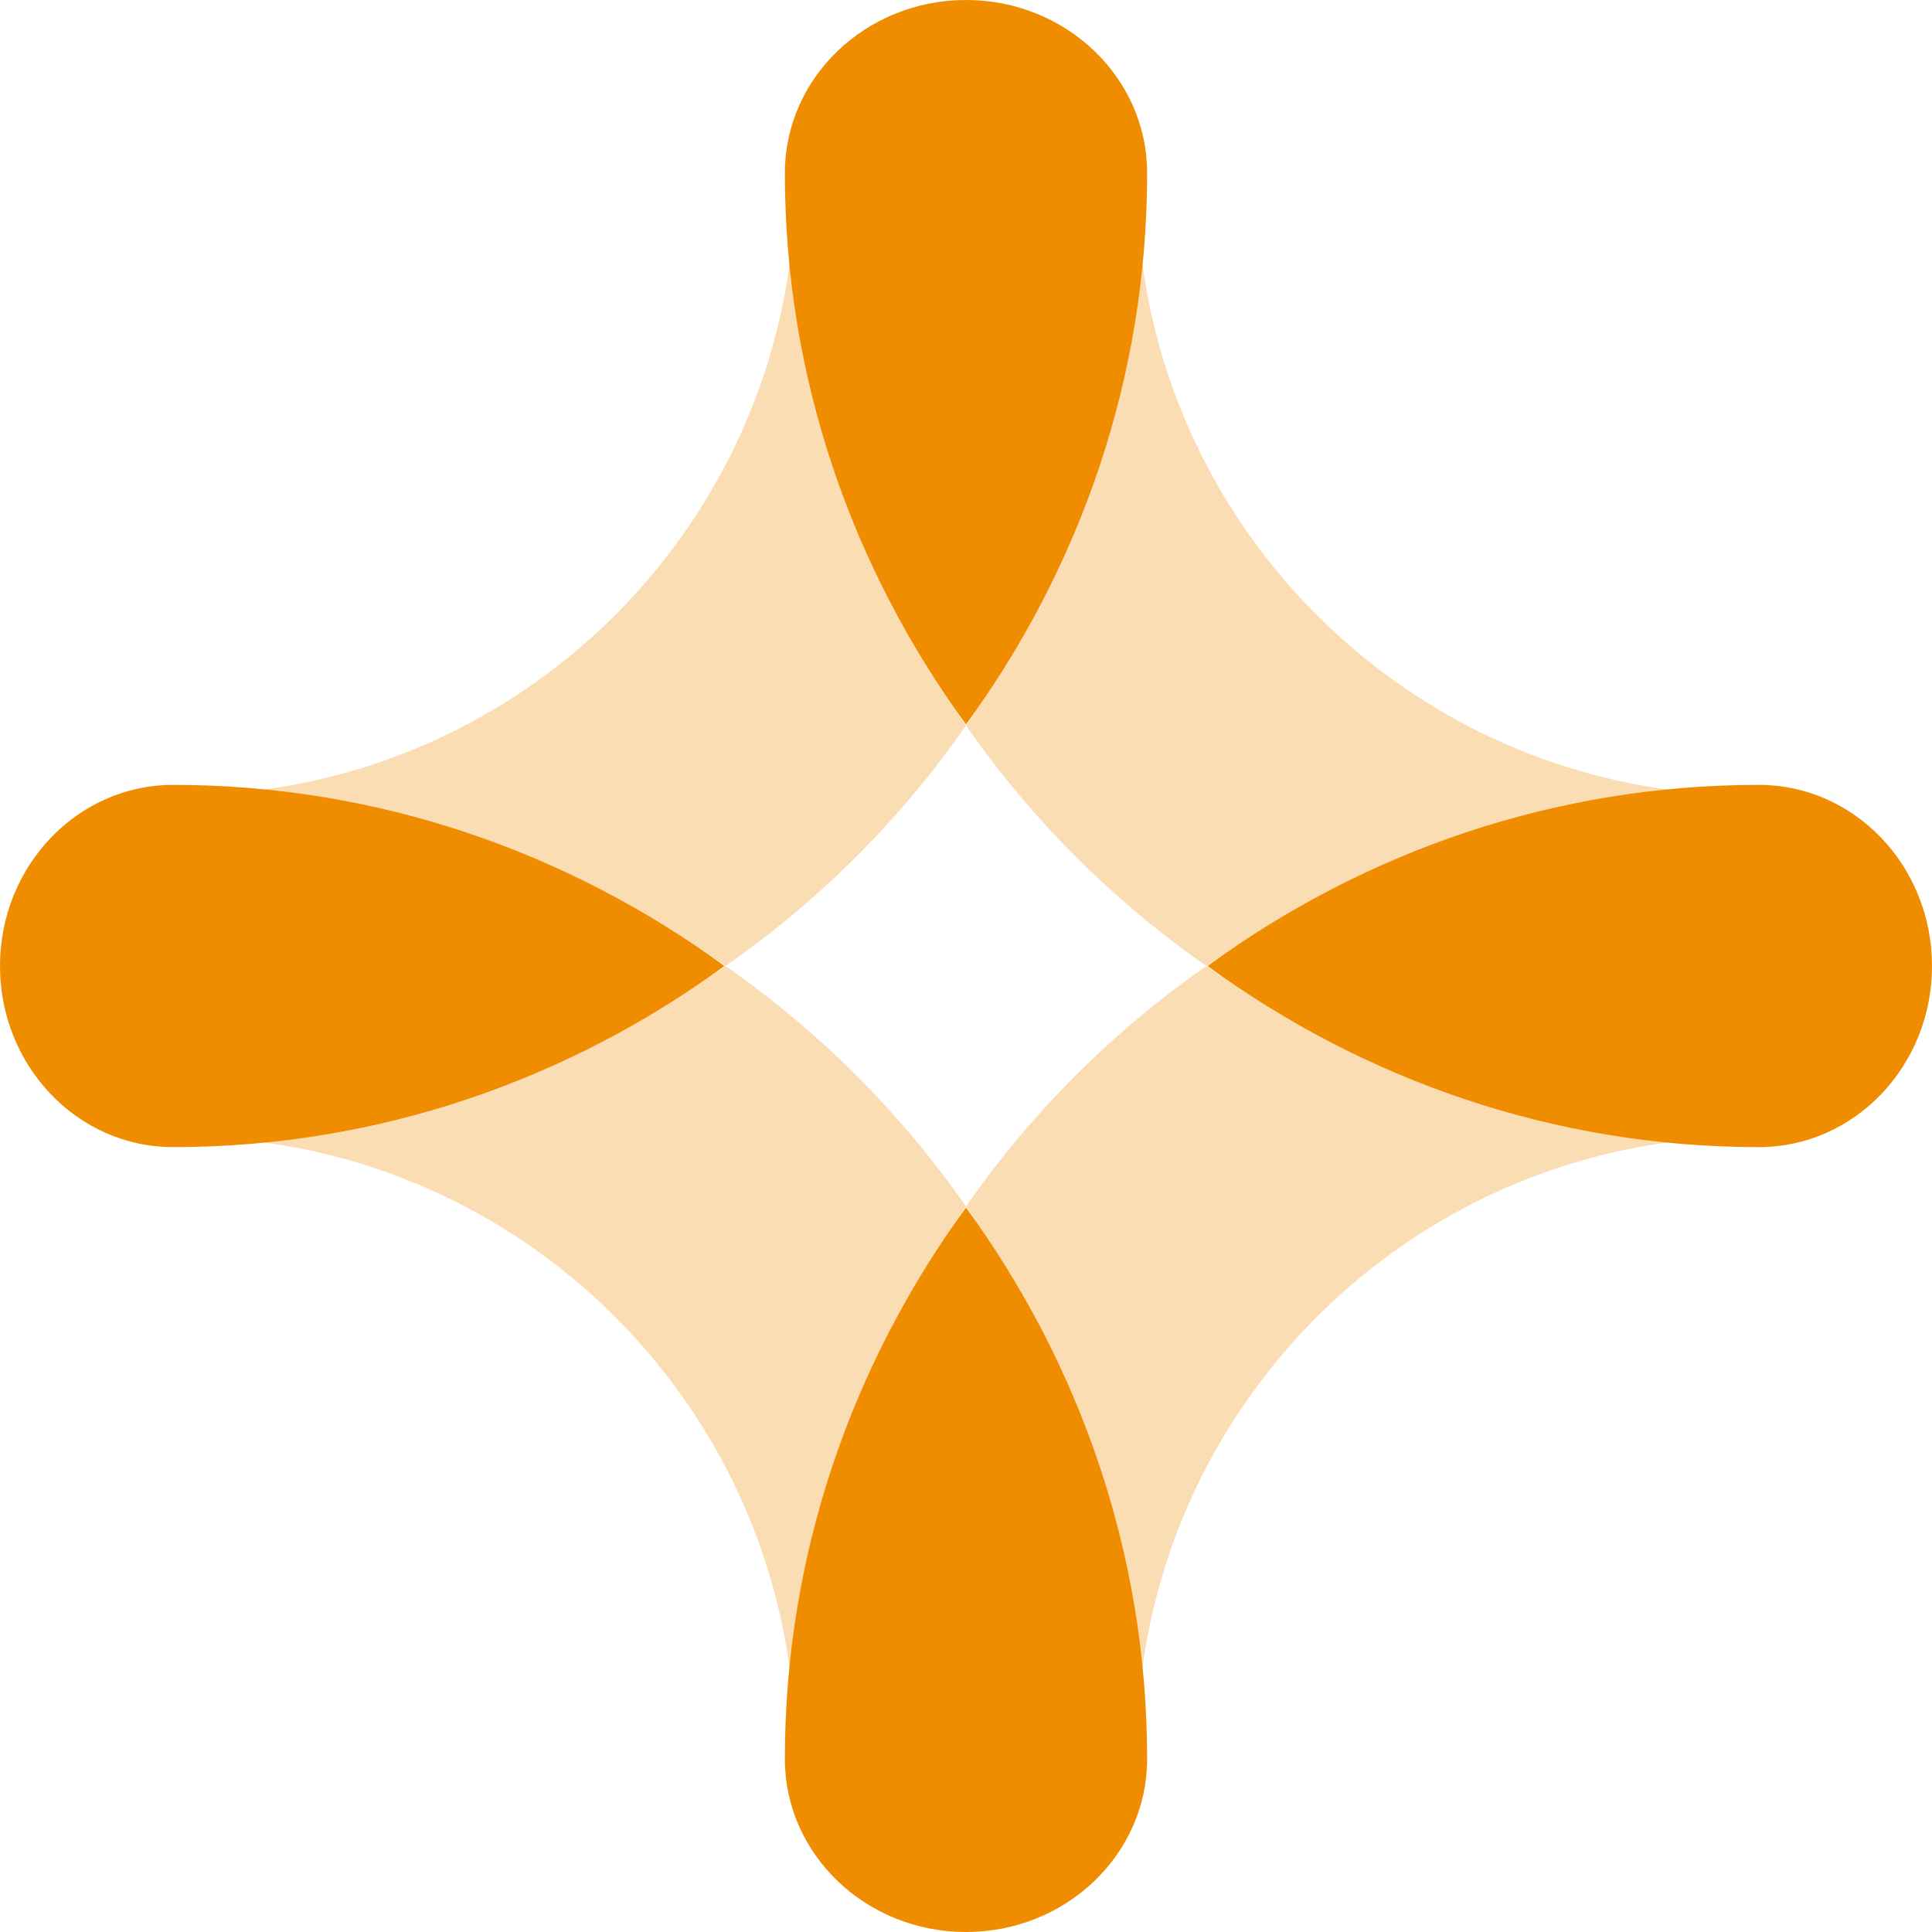 <svg fill="none" height="32" width="32" xmlns="http://www.w3.org/2000/svg">
    <g fill="#f08c00">
       <path d="M19.983 16A15.736 15.736 0 0029 18.83c-5.608 0-10.17 4.562-10.17 10.17 0-3.349-1.05-6.457-2.83-9.017A15.976 15.976 0 0119.983 16zm-7.966 0A15.736 15.736 0 013 18.83c5.608 0 10.17 4.562 10.17 10.17 0-3.349 1.05-6.457 2.83-9.017A15.976 15.976 0 0012.017 16zM16 12.017A15.737 15.737 0 0113.17 3c0 5.608-4.562 10.17-10.17 10.17 3.349 0 6.456 1.048 9.017 2.83A15.976 15.976 0 0016 12.017zM19.983 16A15.736 15.736 0 0129 13.17c-5.608 0-10.17-4.562-10.17-10.17 0 3.349-1.05 6.456-2.83 9.017A15.976 15.976 0 0019.983 16z" opacity=".3"/>
       <path d="M2.866 13C1.284 13 0 14.343 0 16s1.284 3 2.866 3c3.393 0 6.54-1.111 9.134-3-2.594-1.889-5.74-3-9.134-3zM13 29.134C13 30.716 14.343 32 16 32s3-1.284 3-2.866c0-3.393-1.112-6.54-3-9.134-1.889 2.594-3 5.74-3 9.134zM29.134 13c-3.393 0-6.54 1.111-9.134 3 2.594 1.889 5.741 3 9.134 3C30.716 19 32 17.657 32 16s-1.284-3-2.866-3zM19 2.866C19 1.284 17.657 0 16 0s-3 1.284-3 2.866c0 3.393 1.112 6.54 3 9.134 1.889-2.594 3-5.74 3-9.134z"/>
    </g>
</svg>